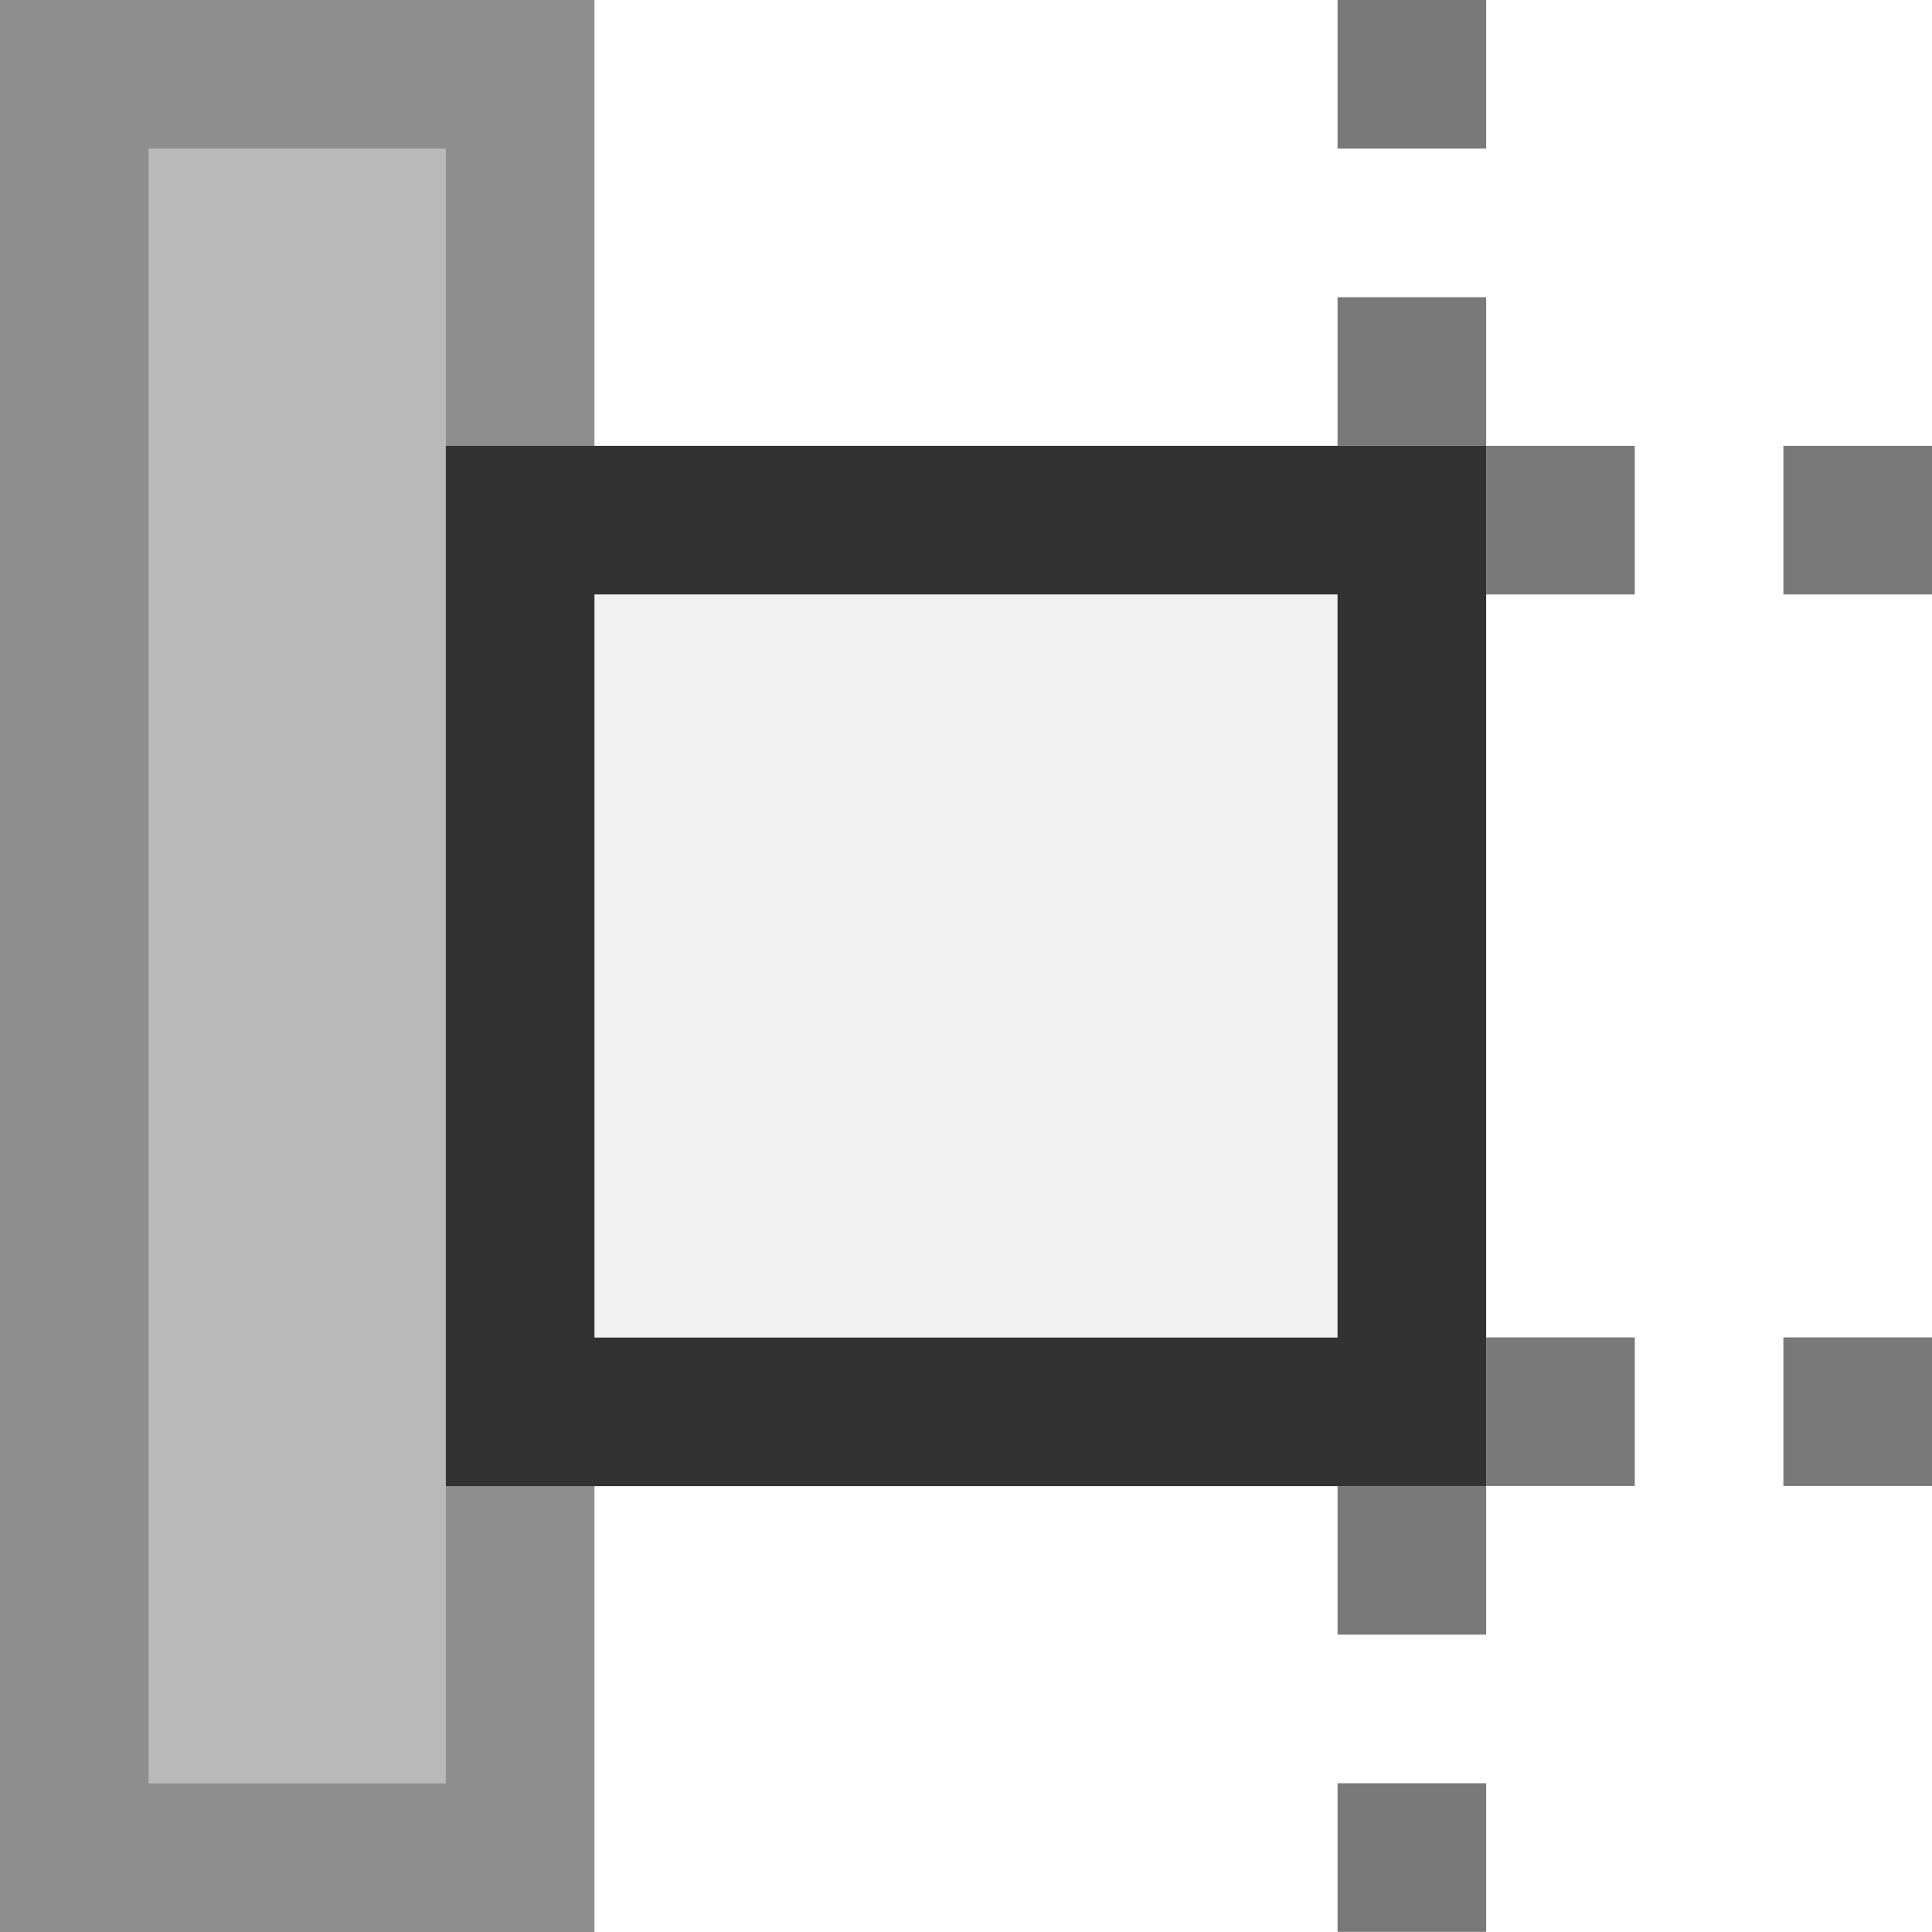 <?xml version="1.0" encoding="utf-8"?>
<!-- Generator: Adobe Illustrator 16.0.0, SVG Export Plug-In . SVG Version: 6.00 Build 0)  -->
<!DOCTYPE svg PUBLIC "-//W3C//DTD SVG 1.1//EN" "http://www.w3.org/Graphics/SVG/1.1/DTD/svg11.dtd">
<svg version="1.1" id="Layer_1" xmlns="http://www.w3.org/2000/svg" xmlns:xlink="http://www.w3.org/1999/xlink" x="0px" y="0px"
	 width="13px" height="13px" viewBox="0 0 13 13" enable-background="new 0 0 13 13" xml:space="preserve">
<g id="margin-left">
	<g>
		<g>
			<rect x="0.5" y="0.5" fill="#B9B9BA" width="3" height="12"/>
			<path fill="#8D8E8D" d="M1,1h2v11H1V1 M0,0v13h4V0H0L0,0z"/>
		</g>
		<g>
			<rect x="3.5" y="3.5" fill="#F1F1F1" width="6" height="6"/>
			<path fill="#323232" d="M4,4h5v5H4V4 M3,3v7h7V3H3L3,3z"/>
		</g>
		<g>
			<rect x="9" y="11.999" fill="#797979" width="1" height="1"/>
			<rect x="9" y="9.999" fill="#797979" width="1" height="1"/>
			<rect x="10" y="8.999" fill="#797979" width="1" height="1"/>
			<rect x="12" y="8.999" fill="#797979" width="1" height="1"/>
			<rect x="10" y="3" fill="#797979" width="1" height="1"/>
			<rect x="12" y="3" fill="#797979" width="1" height="1"/>
			<rect x="9" y="2" fill="#797979" width="1" height="1"/>
			<rect x="9" fill="#797979" width="1" height="1"/>
		</g>
	</g>
</g>
<g id="Layer_1_1_">
</g>
</svg>
